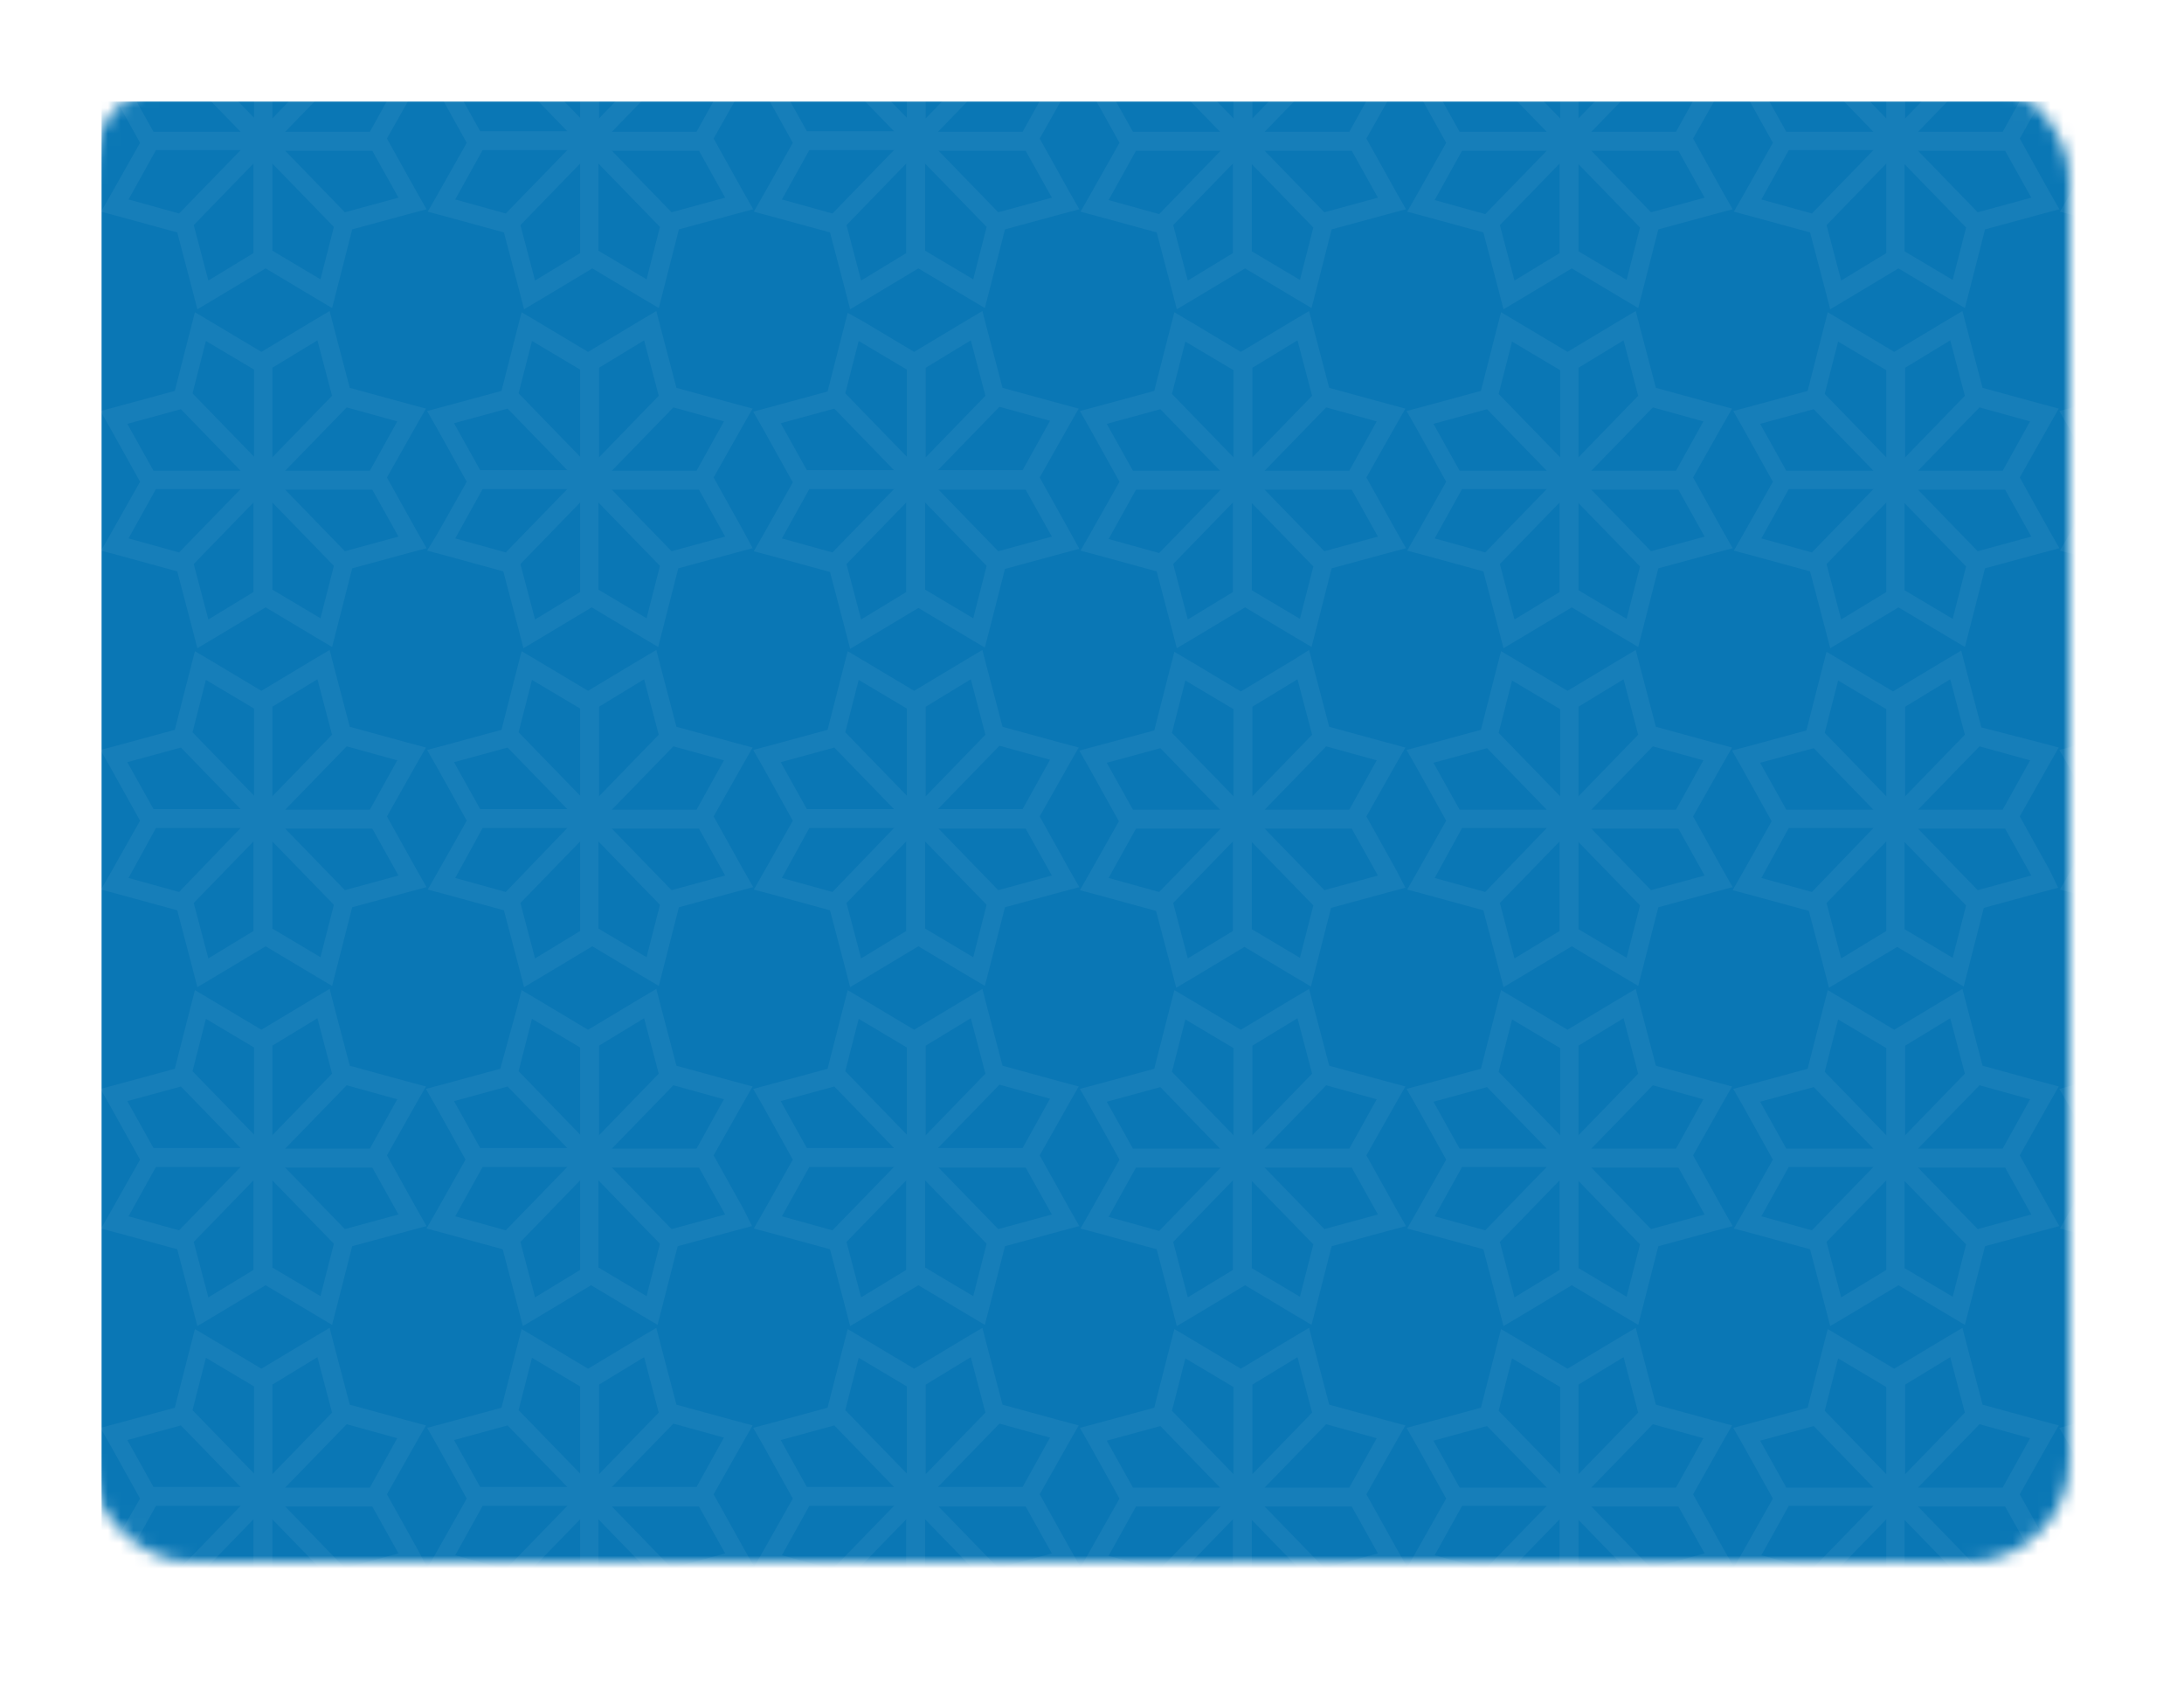 <svg width="172" height="133" viewBox="0 0 172 133" fill="none" xmlns="http://www.w3.org/2000/svg">
<mask id="mask0_2998_961" style="mask-type:alpha" maskUnits="userSpaceOnUse" x="7" y="6" width="156" height="117">
<rect x="7" y="6" width="156" height="117" rx="8" fill="#0A77B5"/>
</mask>
<g mask="url(#mask0_2998_961)">
<g filter="url(#filter0_d_2998_961)">
<rect x="7" y="6" width="156" height="117" fill="#0A77B5"/>
</g>
<g opacity="0.5">
<path opacity="0.3" d="M84.232 15.132L81.88 10.908L84.184 6.828L84.952 5.484L83.512 5.1L78.952 3.852L77.752 -0.708L77.368 -2.196L76.072 -1.428L71.992 1.02L68.056 -1.332L66.76 -2.1L66.376 -0.612L65.176 4.092L60.76 5.292L59.32 5.676L60.088 7.02L62.44 11.244L60.136 15.324L59.368 16.668L60.808 17.052L65.368 18.3L66.568 22.86L66.952 24.348L68.248 23.58L72.328 21.132L76.264 23.484L77.56 24.252L77.944 22.764L79.144 18.06L83.56 16.86L85 16.476L84.232 15.132ZM80.536 10.38H73.864L78.712 5.388L82.696 6.492L80.536 10.38ZM76.456 0.108L77.608 4.476L72.904 9.324V2.268L76.456 0.108ZM71.416 2.412V9.276L66.568 4.284L67.624 0.156L71.416 2.412ZM61.48 6.636L65.704 5.484L70.408 10.332H63.544L61.48 6.636ZM63.736 11.82H70.408L65.56 16.812L61.576 15.708L63.736 11.82ZM67.816 22.092L66.664 17.724L71.368 12.876V19.932L67.816 22.092ZM72.856 19.74V12.876L77.704 17.868L76.648 21.996L72.856 19.74ZM78.616 16.716L73.912 11.868H80.776L82.84 15.564L78.616 16.716Z" fill="white" fill-opacity="0.33"/>
<path opacity="0.3" d="M84.232 41.82L81.88 37.596L84.184 33.516L84.952 32.172L83.512 31.788L78.952 30.54L77.752 25.98L77.368 24.492L76.072 25.26L71.992 27.708L68.056 25.356L66.76 24.636L66.376 26.124L65.176 30.828L60.76 32.028L59.32 32.412L60.088 33.756L62.44 37.98L60.136 42.06L59.368 43.404L60.808 43.788L65.368 45.036L66.568 49.596L66.952 51.084L68.248 50.316L72.328 47.868L76.264 50.22L77.56 50.988L77.944 49.5L79.144 44.796L83.56 43.596L85 43.212L84.232 41.82ZM80.536 37.02H73.864L78.712 32.028L82.696 33.132L80.536 37.02ZM76.456 26.796L77.608 31.164L72.904 36.012V28.956L76.456 26.796ZM71.416 29.1V35.964L66.568 30.972L67.624 26.844L71.416 29.1ZM61.48 33.324L65.704 32.172L70.408 37.02H63.544L61.48 33.324ZM63.736 38.508H70.408L65.56 43.5L61.576 42.396L63.736 38.508ZM67.816 48.78L66.664 44.412L71.368 39.564V46.62L67.816 48.78ZM72.856 46.428V39.564L77.704 44.556L76.648 48.684L72.856 46.428ZM78.616 43.404L73.912 38.556H80.776L82.84 42.252L78.616 43.404Z" fill="white" fill-opacity="0.33"/>
<path opacity="0.3" d="M84.232 68.508L81.88 64.284L84.184 60.204L84.952 58.86L83.512 58.476L78.952 57.228L77.752 52.668L77.368 51.18L76.072 51.948L71.992 54.396L68.056 52.044L66.76 51.276L66.376 52.764L65.176 57.468L60.76 58.668L59.32 59.052L60.088 60.396L62.44 64.62L60.136 68.7L59.368 70.044L60.808 70.428L65.368 71.676L66.568 76.236L66.952 77.724L68.248 76.956L72.328 74.508L76.264 76.86L77.56 77.628L77.944 76.14L79.144 71.436L83.56 70.236L85 69.852L84.232 68.508ZM80.536 63.708H73.864L78.712 58.716L82.696 59.82L80.536 63.708ZM76.456 53.484L77.608 57.852L72.904 62.7V55.644L76.456 53.484ZM71.416 55.788V62.652L66.568 57.66L67.624 53.532L71.416 55.788ZM61.48 60.012L65.704 58.86L70.408 63.708H63.544L61.48 60.012ZM63.736 65.196H70.408L65.56 70.236L61.576 69.132L63.736 65.196ZM67.816 75.468L66.664 71.1L71.368 66.252V73.308L67.816 75.468ZM72.856 73.116V66.252L77.704 71.244L76.648 75.372L72.856 73.116ZM78.616 70.092L73.912 65.244H80.776L82.84 68.94L78.616 70.092Z" fill="white" fill-opacity="0.33"/>
<path opacity="0.3" d="M84.232 95.196L81.88 90.972L84.184 86.892L84.952 85.548L83.512 85.164L78.952 83.916L77.752 79.356L77.368 77.868L76.072 78.636L71.992 81.084L68.056 78.732L66.76 77.964L66.376 79.452L65.176 84.156L60.76 85.356L59.32 85.74L60.088 87.084L62.44 91.308L60.136 95.388L59.368 96.732L60.808 97.116L65.368 98.364L66.568 102.924L66.952 104.412L68.248 103.644L72.328 101.196L76.264 103.548L77.56 104.316L77.944 102.828L79.144 98.124L83.56 96.924L85 96.54L84.232 95.196ZM80.536 90.396H73.864L78.712 85.404L82.696 86.508L80.536 90.396ZM76.456 80.172L77.608 84.54L72.904 89.388V82.332L76.456 80.172ZM71.416 82.476V89.34L66.568 84.348L67.624 80.22L71.416 82.476ZM61.48 86.7L65.704 85.548L70.408 90.396H63.544L61.48 86.7ZM63.736 91.884H70.408L65.56 96.876L61.576 95.772L63.736 91.884ZM67.816 102.156L66.664 97.788L71.368 92.94V99.996L67.816 102.156ZM72.856 99.804V92.94L77.704 97.932L76.648 102.06L72.856 99.804ZM78.616 96.78L73.912 91.932H80.776L82.84 95.628L78.616 96.78Z" fill="white" fill-opacity="0.33"/>
<path opacity="0.3" d="M84.232 121.884L81.88 117.66L84.184 113.58L84.952 112.236L83.512 111.852L78.952 110.604L77.752 106.044L77.368 104.556L76.072 105.324L71.992 107.772L68.056 105.42L66.76 104.652L66.376 106.14L65.176 110.844L60.76 112.044L59.32 112.428L60.088 113.772L62.44 117.996L60.136 122.076L59.368 123.42L60.808 123.804L65.368 125.052L66.568 129.612L66.952 131.1L68.248 130.332L72.328 127.884L76.264 130.236L77.56 131.004L77.944 129.516L79.144 124.812L83.56 123.612L85 123.228L84.232 121.884ZM80.536 117.084H73.864L78.712 112.092L82.696 113.196L80.536 117.084ZM76.456 106.86L77.608 111.228L72.904 116.076V109.02L76.456 106.86ZM71.416 109.164V116.028L66.568 111.036L67.624 106.908L71.416 109.164ZM61.48 113.388L65.704 112.236L70.408 117.084H63.544L61.48 113.388ZM63.736 118.572H70.408L65.56 123.564L61.576 122.46L63.736 118.572ZM67.816 128.844L66.664 124.476L71.368 119.628V126.684L67.816 128.844ZM72.856 126.492V119.628L77.704 124.62L76.648 128.748L72.856 126.492ZM78.616 123.468L73.912 118.62H80.776L82.84 122.316L78.616 123.468Z" fill="white" fill-opacity="0.33"/>
<path opacity="0.3" d="M58.552 15.132L56.2 10.908L58.504 6.828L59.272 5.484L57.832 5.1L53.272 3.852L52.072 -0.708L51.688 -2.196L50.392 -1.428L46.312 1.02L42.376 -1.332L41.08 -2.1L40.696 -0.612L39.496 4.092L35.08 5.292L33.64 5.676L34.408 7.02L36.76 11.244L34.456 15.324L33.688 16.668L35.128 17.052L39.688 18.3L40.888 22.86L41.272 24.348L42.568 23.58L46.648 21.132L50.584 23.484L51.88 24.252L52.264 22.764L53.464 18.06L57.88 16.86L59.32 16.476L58.552 15.132ZM54.856 10.38H48.184L53.032 5.388L57.016 6.492L54.856 10.38ZM50.728 0.108L51.88 4.476L47.176 9.324V2.268L50.728 0.108ZM45.688 2.412V9.276L40.84 4.284L41.896 0.156L45.688 2.412ZM35.752 6.636L39.976 5.484L44.68 10.332H37.816L35.752 6.636ZM38.008 11.82H44.68L39.832 16.812L35.848 15.708L38.008 11.82ZM42.136 22.092L40.984 17.724L45.688 12.876V19.932L42.136 22.092ZM47.128 19.74V12.876L51.976 17.868L50.92 21.996L47.128 19.74ZM52.888 16.716L48.184 11.868H55.048L57.112 15.564L52.888 16.716Z" fill="white" fill-opacity="0.33"/>
<path opacity="0.3" d="M58.552 41.82L56.2 37.596L58.504 33.516L59.272 32.172L57.832 31.788L53.272 30.54L52.072 25.98L51.688 24.492L50.392 25.26L46.312 27.708L42.376 25.356L41.08 24.588L40.696 26.076L39.496 30.78L35.08 31.98L33.64 32.364L34.408 33.708L36.76 37.932L34.456 42.012L33.64 43.356L35.08 43.74L39.64 44.988L40.84 49.548L41.224 51.036L42.52 50.268L46.6 47.82L50.536 50.172L51.832 50.94L52.216 49.452L53.416 44.748L57.832 43.548L59.272 43.164L58.552 41.82ZM54.856 37.068H48.184L53.032 32.076L57.016 33.18L54.856 37.068ZM50.728 26.796L51.88 31.164L47.176 36.012V28.956L50.728 26.796ZM45.688 29.1V35.964L40.84 30.972L41.896 26.844L45.688 29.1ZM35.752 33.324L39.976 32.172L44.68 37.02H37.816L35.752 33.324ZM38.008 38.508H44.68L39.832 43.5L35.848 42.396L38.008 38.508ZM42.136 48.78L40.984 44.412L45.688 39.564V46.62L42.136 48.78ZM47.128 46.428V39.564L51.976 44.556L50.92 48.684L47.128 46.428ZM52.888 43.404L48.184 38.556H55.048L57.112 42.252L52.888 43.404Z" fill="white" fill-opacity="0.33"/>
<path opacity="0.3" d="M58.552 68.508L56.2 64.284L58.504 60.204L59.272 58.86L57.832 58.476L53.272 57.228L52.072 52.668L51.688 51.18L50.392 51.948L46.312 54.396L42.376 52.044L41.08 51.276L40.696 52.764L39.496 57.468L35.08 58.668L33.64 59.052L34.408 60.396L36.76 64.62L34.456 68.7L33.688 70.044L35.128 70.428L39.688 71.676L40.888 76.236L41.272 77.724L42.568 76.956L46.648 74.508L50.584 76.86L51.88 77.628L52.264 76.14L53.464 71.436L57.88 70.236L59.32 69.852L58.552 68.508ZM54.856 63.756H48.184L53.032 58.764L57.016 59.868L54.856 63.756ZM50.728 53.484L51.88 57.852L47.176 62.7V55.644L50.728 53.484ZM45.688 55.788V62.652L40.84 57.66L41.896 53.532L45.688 55.788ZM35.752 60.012L39.976 58.86L44.68 63.708H37.816L35.752 60.012ZM38.008 65.196H44.68L39.832 70.236L35.848 69.132L38.008 65.196ZM42.136 75.468L40.984 71.1L45.688 66.252V73.308L42.136 75.468ZM47.128 73.116V66.252L51.976 71.244L50.92 75.372L47.128 73.116ZM52.888 70.092L48.184 65.244H55.048L57.112 68.94L52.888 70.092Z" fill="white" fill-opacity="0.33"/>
<path opacity="0.3" d="M58.552 95.196L56.2 90.972L58.504 86.892L59.272 85.548L57.832 85.164L53.272 83.916L52.072 79.356L51.688 77.868L50.392 78.636L46.312 81.084L42.376 78.732L41.08 77.964L40.696 79.452L39.4 84.156L34.984 85.356L33.544 85.74L34.312 87.084L36.664 91.308L34.36 95.388L33.592 96.732L35.032 97.116L39.592 98.364L40.792 102.924L41.176 104.412L42.472 103.644L46.552 101.196L50.488 103.548L51.784 104.316L52.168 102.828L53.368 98.124L57.784 96.924L59.224 96.54L58.552 95.196ZM54.856 90.444H48.184L53.032 85.452L57.016 86.556L54.856 90.444ZM50.728 80.172L51.88 84.54L47.176 89.388V82.332L50.728 80.172ZM45.688 82.476V89.34L40.84 84.348L41.896 80.22L45.688 82.476ZM35.752 86.7L39.976 85.548L44.68 90.396H37.816L35.752 86.7ZM38.008 91.884H44.68L39.832 96.876L35.848 95.772L38.008 91.884ZM42.136 102.156L40.984 97.788L45.688 92.94V99.996L42.136 102.156ZM47.128 99.804V92.94L51.976 97.932L50.92 102.06L47.128 99.804ZM52.888 96.78L48.184 91.932H55.048L57.112 95.628L52.888 96.78Z" fill="white" fill-opacity="0.33"/>
<path opacity="0.3" d="M58.552 121.884L56.2 117.66L58.504 113.58L59.272 112.236L57.832 111.852L53.272 110.604L52.072 106.044L51.688 104.556L50.392 105.324L46.312 107.772L42.376 105.42L41.08 104.652L40.696 106.14L39.496 110.844L35.08 112.044L33.64 112.428L34.408 113.772L36.76 117.996L34.456 122.076L33.688 123.42L35.128 123.804L39.688 125.052L40.888 129.612L41.272 131.1L42.568 130.332L46.648 127.884L50.584 130.236L51.88 131.004L52.264 129.516L53.464 124.812L57.88 123.612L59.32 123.228L58.552 121.884ZM54.856 117.084H48.184L53.032 112.092L57.016 113.196L54.856 117.084ZM50.728 106.86L51.88 111.228L47.176 116.076V109.02L50.728 106.86ZM45.688 109.164V116.028L40.84 111.036L41.896 106.908L45.688 109.164ZM35.752 113.388L39.976 112.236L44.68 117.084H37.816L35.752 113.388ZM38.008 118.572H44.68L39.832 123.564L35.848 122.46L38.008 118.572ZM42.136 128.844L40.984 124.476L45.688 119.628V126.684L42.136 128.844ZM47.128 126.492V119.628L51.976 124.62L50.92 128.748L47.128 126.492ZM52.888 123.468L48.184 118.62H55.048L57.112 122.316L52.888 123.468Z" fill="white" fill-opacity="0.33"/>
<path opacity="0.3" d="M32.824 15.132L30.472 10.908L32.776 6.828L33.544 5.484L32.104 5.1L27.544 3.852L26.344 -0.708L25.96 -2.196L24.664 -1.428L20.584 1.02L16.648 -1.332L15.352 -2.1L14.968 -0.612L13.768 4.092L9.352 5.292L7.912 5.676L8.68 7.02L11.032 11.244L8.728 15.324L7.96 16.668L9.4 17.052L13.96 18.3L15.16 22.86L15.544 24.348L16.84 23.58L20.92 21.132L24.856 23.484L26.152 24.252L26.536 22.764L27.736 18.06L32.152 16.86L33.592 16.476L32.824 15.132ZM29.128 10.38H22.456L27.304 5.388L31.288 6.492L29.128 10.38ZM25 0.108L26.152 4.476L21.448 9.324V2.268L25 0.108ZM20.008 2.412V9.276L15.16 4.284L16.216 0.156L20.008 2.412ZM10.024 6.684L14.248 5.532L18.952 10.38H12.088L10.024 6.684ZM12.28 11.82H18.952L14.104 16.812L10.12 15.708L12.28 11.82ZM16.408 22.092L15.256 17.724L19.96 12.876V19.932L16.408 22.092ZM21.448 19.74V12.876L26.296 17.868L25.24 21.996L21.448 19.74ZM27.16 16.716L22.456 11.868H29.32L31.384 15.564L27.16 16.716Z" fill="white" fill-opacity="0.33"/>
<path opacity="0.3" d="M32.824 41.82L30.472 37.596L32.776 33.516L33.544 32.172L32.104 31.788L27.544 30.54L26.344 25.98L25.96 24.492L24.664 25.26L20.584 27.708L16.648 25.356L15.352 24.588L14.968 26.076L13.768 30.78L9.352 31.98L7.912 32.364L8.68 33.708L11.032 37.932L8.728 42.012L7.96 43.356L9.4 43.74L13.96 44.988L15.16 49.548L15.544 51.036L16.84 50.268L20.92 47.82L24.856 50.172L26.152 50.94L26.536 49.452L27.736 44.748L32.152 43.548L33.592 43.164L32.824 41.82ZM29.128 37.068H22.456L27.304 32.076L31.288 33.18L29.128 37.068ZM25 26.796L26.152 31.164L21.448 36.012V28.956L25 26.796ZM20.008 29.1V35.964L15.16 30.972L16.216 26.844L20.008 29.1ZM10.024 33.372L14.248 32.22L18.952 37.068H12.088L10.024 33.372ZM12.28 38.508H18.952L14.104 43.5L10.12 42.396L12.28 38.508ZM16.408 48.78L15.256 44.412L19.96 39.564V46.62L16.408 48.78ZM21.448 46.428V39.564L26.296 44.556L25.24 48.684L21.448 46.428ZM27.16 43.404L22.456 38.556H29.32L31.384 42.252L27.16 43.404Z" fill="white" fill-opacity="0.33"/>
<path opacity="0.3" d="M32.824 68.508L30.472 64.284L32.776 60.204L33.544 58.86L32.104 58.476L27.544 57.228L26.344 52.668L25.96 51.18L24.664 51.948L20.584 54.396L16.648 52.044L15.352 51.276L14.968 52.764L13.768 57.468L9.352 58.668L7.912 59.052L8.68 60.396L11.032 64.62L8.728 68.7L7.96 70.044L9.4 70.428L13.96 71.676L15.16 76.236L15.544 77.724L16.84 76.956L20.92 74.508L24.856 76.86L26.152 77.628L26.536 76.14L27.736 71.436L32.152 70.236L33.592 69.852L32.824 68.508ZM29.128 63.756H22.456L27.304 58.764L31.288 59.868L29.128 63.756ZM25 53.484L26.152 57.852L21.448 62.7V55.644L25 53.484ZM20.008 55.788V62.652L15.16 57.66L16.216 53.532L20.008 55.788ZM10.024 60.012L14.248 58.86L18.952 63.708H12.088L10.024 60.012ZM12.28 65.196H18.952L14.104 70.236L10.12 69.132L12.28 65.196ZM16.408 75.468L15.256 71.1L19.96 66.252V73.308L16.408 75.468ZM21.448 73.116V66.252L26.296 71.244L25.24 75.372L21.448 73.116ZM27.16 70.092L22.456 65.244H29.32L31.384 68.94L27.16 70.092Z" fill="white" fill-opacity="0.33"/>
<path opacity="0.3" d="M32.824 95.196L30.472 90.972L32.776 86.892L33.544 85.548L32.104 85.164L27.544 83.916L26.344 79.356L25.96 77.868L24.664 78.636L20.584 81.084L16.648 78.732L15.352 77.964L14.968 79.452L13.768 84.156L9.352 85.356L7.912 85.74L8.68 87.084L11.032 91.308L8.728 95.388L7.96 96.732L9.4 97.116L13.96 98.364L15.16 102.924L15.544 104.412L16.84 103.644L20.92 101.196L24.856 103.548L26.152 104.316L26.536 102.828L27.736 98.124L32.152 96.924L33.592 96.54L32.824 95.196ZM29.128 90.444H22.456L27.304 85.452L31.288 86.556L29.128 90.444ZM25 80.172L26.152 84.54L21.448 89.388V82.332L25 80.172ZM20.008 82.476V89.34L15.16 84.348L16.216 80.22L20.008 82.476ZM10.024 86.7L14.248 85.548L18.952 90.396H12.088L10.024 86.7ZM12.28 91.884H18.952L14.104 96.876L10.12 95.772L12.28 91.884ZM16.408 102.156L15.256 97.788L19.96 92.94V99.996L16.408 102.156ZM21.448 99.804V92.94L26.296 97.932L25.24 102.06L21.448 99.804ZM27.16 96.78L22.456 91.932H29.32L31.384 95.628L27.16 96.78Z" fill="white" fill-opacity="0.33"/>
<path opacity="0.3" d="M32.824 121.884L30.472 117.66L32.776 113.58L33.544 112.236L32.104 111.852L27.544 110.604L26.344 106.044L25.96 104.556L24.664 105.324L20.584 107.772L16.648 105.42L15.352 104.652L14.968 106.14L13.768 110.844L9.352 112.044L7.912 112.428L8.68 113.772L11.032 117.996L8.68 122.076L7.912 123.42L9.352 123.804L13.912 125.052L15.112 129.612L15.496 131.1L16.792 130.332L20.872 127.884L24.808 130.236L26.104 131.004L26.488 129.516L27.688 124.812L32.104 123.612L33.544 123.228L32.824 121.884ZM29.128 117.132H22.456L27.304 112.14L31.288 113.244L29.128 117.132ZM25 106.86L26.152 111.228L21.448 116.076V109.02L25 106.86ZM20.008 109.164V116.028L15.16 111.036L16.216 106.908L20.008 109.164ZM10.024 113.388L14.248 112.236L18.952 117.084H12.088L10.024 113.388ZM12.28 118.572H18.952L14.104 123.564L10.12 122.46L12.28 118.572ZM16.408 128.844L15.256 124.476L19.96 119.628V126.684L16.408 128.844ZM21.448 126.492V119.628L26.296 124.62L25.24 128.748L21.448 126.492ZM27.16 123.468L22.456 118.62H29.32L31.384 122.316L27.16 123.468Z" fill="white" fill-opacity="0.33"/>
<path opacity="0.3" d="M7.096 15.132L4.744 10.908L7.048 6.828L7.816 5.484L6.376 5.1L1.816 3.852L0.616 -0.708L0.232 -2.196L-1.064 -1.428L-5.144 1.02L-9.08 -1.332L-10.376 -2.1L-10.76 -0.612L-11.96 4.092L-16.376 5.292L-17.816 5.676L-17.048 7.02L-14.696 11.244L-17 15.324L-17.768 16.668L-16.328 17.052L-11.768 18.3L-10.568 22.86L-10.184 24.348L-8.888 23.58L-4.808 21.132L-0.872 23.484L0.424 24.252L0.808 22.764L2.008 18.06L6.424 16.86L7.864 16.476L7.096 15.132ZM3.4 10.38H-3.272L1.576 5.388L5.56 6.492L3.4 10.38ZM-0.68 0.108L0.472 4.476L-4.232 9.324V2.268L-0.68 0.108ZM-5.72 2.412V9.276L-10.568 4.284L-9.512 0.156L-5.72 2.412ZM-15.656 6.684L-11.432 5.532L-6.728 10.38H-13.592L-15.656 6.684ZM-13.4 11.82H-6.728L-11.576 16.812L-15.56 15.708L-13.4 11.82ZM-9.32 22.092L-10.472 17.724L-5.768 12.876V19.932L-9.32 22.092ZM-4.28 19.74V12.876L0.568 17.868L-0.488 21.996L-4.28 19.74ZM1.432 16.716L-3.272 11.868H3.592L5.656 15.564L1.432 16.716Z" fill="white" fill-opacity="0.33"/>
<path opacity="0.3" d="M7.096 41.82L4.744 37.596L7.048 33.516L7.816 32.172L6.376 31.788L1.816 30.54L0.616 25.98L0.232 24.492L-1.064 25.26L-5.144 27.708L-9.08 25.356L-10.376 24.588L-10.76 26.076L-11.96 30.78L-16.376 31.98L-17.816 32.364L-17.048 33.708L-14.696 37.932L-17 42.012L-17.768 43.356L-16.328 43.74L-11.768 44.988L-10.568 49.548L-10.184 51.036L-8.888 50.268L-4.808 47.82L-0.872 50.172L0.424 50.94L0.808 49.452L2.008 44.748L6.424 43.548L7.864 43.164L7.096 41.82ZM3.4 37.068H-3.272L1.576 32.076L5.56 33.18L3.4 37.068ZM-0.68 26.796L0.472 31.164L-4.232 36.012V28.956L-0.68 26.796ZM-5.72 29.1V35.964L-10.568 30.972L-9.512 26.844L-5.72 29.1ZM-15.656 33.372L-11.432 32.22L-6.728 37.068H-13.592L-15.656 33.372ZM-13.4 38.508H-6.728L-11.576 43.5L-15.56 42.396L-13.4 38.508ZM-9.32 48.78L-10.472 44.412L-5.768 39.564V46.62L-9.32 48.78ZM-4.28 46.428V39.564L0.568 44.556L-0.488 48.684L-4.28 46.428ZM1.432 43.404L-3.272 38.556H3.592L5.656 42.252L1.432 43.404Z" fill="white" fill-opacity="0.33"/>
<path opacity="0.3" d="M7.096 68.508L4.744 64.284L7.048 60.204L7.816 58.86L6.376 58.476L1.816 57.228L0.616 52.668L0.232 51.18L-1.064 51.948L-5.144 54.396L-9.08 52.044L-10.376 51.276L-10.76 52.764L-11.96 57.468L-16.376 58.668L-17.816 59.052L-17.048 60.396L-14.696 64.62L-17 68.7L-17.768 70.044L-16.328 70.428L-11.768 71.676L-10.568 76.236L-10.184 77.724L-8.888 76.956L-4.808 74.508L-0.872 76.86L0.424 77.628L0.808 76.14L2.008 71.436L6.424 70.236L7.864 69.852L7.096 68.508ZM3.4 63.756H-3.272L1.576 58.764L5.56 59.868L3.4 63.756ZM-0.68 53.484L0.472 57.852L-4.232 62.7V55.644L-0.68 53.484ZM-5.72 55.788V62.652L-10.568 57.66L-9.512 53.532L-5.72 55.788ZM-15.656 60.06L-11.432 58.908L-6.728 63.756H-13.592L-15.656 60.06ZM-13.4 65.196H-6.728L-11.576 70.236L-15.56 69.132L-13.4 65.196ZM-9.32 75.468L-10.472 71.1L-5.768 66.252V73.308L-9.32 75.468ZM-4.28 73.116V66.252L0.568 71.244L-0.488 75.372L-4.28 73.116ZM1.432 70.092L-3.272 65.244H3.592L5.656 68.94L1.432 70.092Z" fill="white" fill-opacity="0.33"/>
<path opacity="0.3" d="M7.096 95.196L4.744 90.972L7.048 86.892L7.816 85.548L6.376 85.164L1.816 83.916L0.616 79.356L0.232 77.868L-1.064 78.636L-5.144 81.084L-9.08 78.732L-10.376 77.964L-10.76 79.452L-11.96 84.156L-16.376 85.356L-17.816 85.74L-17.048 87.084L-14.696 91.308L-17 95.388L-17.768 96.732L-16.328 97.116L-11.768 98.364L-10.568 102.924L-10.184 104.412L-8.888 103.644L-4.808 101.196L-0.872 103.548L0.424 104.316L0.808 102.828L2.008 98.124L6.424 96.924L7.864 96.54L7.096 95.196ZM3.4 90.444H-3.272L1.576 85.452L5.56 86.556L3.4 90.444ZM-0.68 80.172L0.472 84.54L-4.232 89.388V82.332L-0.68 80.172ZM-5.72 82.476V89.34L-10.568 84.348L-9.512 80.22L-5.72 82.476ZM-15.656 86.748L-11.432 85.596L-6.728 90.444H-13.592L-15.656 86.748ZM-13.4 91.884H-6.728L-11.576 96.876L-15.56 95.772L-13.4 91.884ZM-9.32 102.156L-10.472 97.788L-5.768 92.94V99.996L-9.32 102.156ZM-4.28 99.804V92.94L0.568 97.932L-0.488 102.06L-4.28 99.804ZM1.432 96.78L-3.272 91.932H3.592L5.656 95.628L1.432 96.78Z" fill="white" fill-opacity="0.33"/>
<path opacity="0.3" d="M7.096 121.884L4.744 117.66L7.048 113.58L7.816 112.236L6.376 111.852L1.816 110.604L0.616 106.044L0.232 104.556L-1.064 105.324L-5.144 107.772L-9.08 105.42L-10.376 104.652L-10.76 106.14L-11.96 110.844L-16.376 112.044L-17.816 112.428L-17.048 113.772L-14.696 117.996L-17 122.076L-17.768 123.42L-16.328 123.804L-11.768 125.052L-10.568 129.612L-10.184 131.1L-8.888 130.332L-4.808 127.884L-0.872 130.236L0.424 131.004L0.808 129.516L2.008 124.812L6.424 123.612L7.864 123.228L7.096 121.884ZM3.4 117.132H-3.272L1.576 112.14L5.56 113.244L3.4 117.132ZM-0.68 106.86L0.472 111.228L-4.232 116.076V109.02L-0.68 106.86ZM-5.72 109.164V116.028L-10.568 111.036L-9.512 106.908L-5.72 109.164ZM-15.656 113.436L-11.432 112.284L-6.728 117.132H-13.592L-15.656 113.436ZM-13.4 118.572H-6.728L-11.576 123.564L-15.56 122.46L-13.4 118.572ZM-9.32 128.844L-10.472 124.476L-5.768 119.628V126.684L-9.32 128.844ZM-4.28 126.492V119.628L0.568 124.62L-0.488 128.748L-4.28 126.492ZM1.432 123.468L-3.272 118.62H3.592L5.656 122.316L1.432 123.468Z" fill="white" fill-opacity="0.33"/>
<path opacity="0.3" d="M187.096 15.132L184.744 10.908L187.048 6.828L187.816 5.484L186.376 5.1L181.816 3.852L180.616 -0.708L180.232 -2.196L178.936 -1.428L174.856 1.02L170.92 -1.332L169.624 -2.1L169.24 -0.612L168.04 4.092L163.624 5.292L162.184 5.676L162.952 7.02L165.304 11.244L163 15.324L162.232 16.668L163.672 17.052L168.232 18.3L169.432 22.86L169.816 24.348L171.112 23.58L175.192 21.132L179.128 23.484L180.424 24.252L180.808 22.764L182.008 18.06L186.424 16.86L187.864 16.476L187.096 15.132ZM183.4 10.38H176.728L181.576 5.388L185.56 6.492L183.4 10.38ZM179.32 0.108L180.472 4.476L175.768 9.324V2.268L179.32 0.108ZM174.28 2.46V9.324L169.432 4.332L170.488 0.204L174.28 2.46ZM164.344 6.684L168.568 5.532L173.272 10.38H166.408L164.344 6.684ZM166.6 11.82H173.272L168.424 16.812L164.44 15.708L166.6 11.82ZM170.68 22.092L169.528 17.724L174.232 12.876V19.932L170.68 22.092ZM175.72 19.788V12.924L180.568 17.916L179.512 22.044L175.72 19.788ZM181.432 16.716L176.728 11.868H183.592L185.656 15.564L181.432 16.716Z" fill="white" fill-opacity="0.33"/>
<path opacity="0.3" d="M187.096 41.82L184.744 37.596L187.048 33.516L187.816 32.172L186.376 31.788L181.816 30.54L180.616 25.98L180.232 24.492L178.936 25.26L174.856 27.708L170.92 25.356L169.624 24.588L169.24 26.076L168.04 30.78L163.624 31.98L162.184 32.364L162.952 33.708L165.304 37.932L163 42.012L162.232 43.356L163.672 43.74L168.232 44.988L169.432 49.548L169.816 51.036L171.112 50.268L175.192 47.82L179.128 50.172L180.424 50.94L180.808 49.452L182.008 44.748L186.424 43.548L187.864 43.164L187.096 41.82ZM183.4 37.068H176.728L181.576 32.076L185.56 33.18L183.4 37.068ZM179.32 26.796L180.472 31.164L175.768 36.012V28.956L179.32 26.796ZM174.28 29.148V36.012L169.432 31.02L170.488 26.892L174.28 29.148ZM164.344 33.372L168.568 32.22L173.272 37.068H166.408L164.344 33.372ZM166.6 38.508H173.272L168.424 43.5L164.44 42.396L166.6 38.508ZM170.68 48.78L169.528 44.412L174.232 39.564V46.62L170.68 48.78ZM175.72 46.476V39.612L180.568 44.604L179.512 48.732L175.72 46.476ZM181.432 43.404L176.728 38.556H183.592L185.656 42.252L181.432 43.404Z" fill="white" fill-opacity="0.33"/>
<path opacity="0.3" d="M187.096 68.508L184.744 64.284L187.048 60.204L187.816 58.86L186.376 58.476L181.816 57.228L180.616 52.668L180.232 51.18L178.936 51.948L174.856 54.396L170.92 52.044L169.624 51.276L169.24 52.764L168.04 57.468L163.624 58.668L162.184 59.052L162.952 60.396L165.304 64.62L163 68.7L162.232 70.044L163.672 70.428L168.232 71.676L169.432 76.236L169.816 77.724L171.112 76.956L175.192 74.508L179.128 76.86L180.424 77.628L180.808 76.14L182.008 71.436L186.424 70.236L187.864 69.852L187.096 68.508ZM183.4 63.756H176.728L181.576 58.764L185.56 59.868L183.4 63.756ZM179.32 53.484L180.472 57.852L175.768 62.7V55.644L179.32 53.484ZM174.28 55.836V62.7L169.432 57.708L170.488 53.58L174.28 55.836ZM164.344 60.06L168.568 58.908L173.272 63.756H166.408L164.344 60.06ZM166.6 65.196H173.272L168.424 70.236L164.44 69.132L166.6 65.196ZM170.68 75.468L169.528 71.1L174.232 66.252V73.308L170.68 75.468ZM175.72 73.164V66.3L180.568 71.292L179.512 75.42L175.72 73.164ZM181.432 70.092L176.728 65.244H183.592L185.656 68.94L181.432 70.092Z" fill="white" fill-opacity="0.33"/>
<path opacity="0.3" d="M187.096 95.196L184.744 90.972L187.048 86.892L187.816 85.548L186.376 85.164L181.816 83.916L180.616 79.356L180.232 77.868L178.936 78.636L174.856 81.084L170.92 78.732L169.624 77.964L169.24 79.452L168.04 84.156L163.624 85.356L162.184 85.74L162.952 87.084L165.304 91.308L163 95.388L162.232 96.732L163.672 97.116L168.232 98.364L169.432 102.924L169.816 104.412L171.112 103.644L175.192 101.196L179.128 103.548L180.424 104.316L180.808 102.828L182.008 98.124L186.424 96.924L187.864 96.54L187.096 95.196ZM183.4 90.444H176.728L181.576 85.452L185.56 86.556L183.4 90.444ZM179.32 80.172L180.472 84.54L175.768 89.388V82.332L179.32 80.172ZM174.28 82.524V89.388L169.432 84.396L170.488 80.268L174.28 82.524ZM164.344 86.748L168.568 85.596L173.272 90.444H166.408L164.344 86.748ZM166.6 91.884H173.272L168.424 96.876L164.44 95.772L166.6 91.884ZM170.68 102.156L169.528 97.788L174.232 92.94V99.996L170.68 102.156ZM175.72 99.852V92.988L180.568 97.98L179.512 102.108L175.72 99.852ZM181.432 96.78L176.728 91.932H183.592L185.656 95.628L181.432 96.78Z" fill="white" fill-opacity="0.33"/>
<path opacity="0.3" d="M187.096 121.884L184.744 117.66L187.048 113.58L187.816 112.236L186.376 111.852L181.816 110.604L180.616 106.044L180.232 104.556L178.936 105.324L174.856 107.772L170.92 105.42L169.624 104.652L169.24 106.14L168.04 110.844L163.624 112.044L162.184 112.428L162.952 113.772L165.304 117.996L163 122.076L162.232 123.42L163.672 123.804L168.232 125.052L169.432 129.612L169.816 131.1L171.112 130.332L175.192 127.884L179.128 130.236L180.424 131.004L180.808 129.516L182.008 124.812L186.424 123.612L187.864 123.228L187.096 121.884ZM183.4 117.132H176.728L181.576 112.14L185.56 113.244L183.4 117.132ZM179.32 106.86L180.472 111.228L175.768 116.076V109.02L179.32 106.86ZM174.28 109.212V116.076L169.432 111.084L170.488 106.956L174.28 109.212ZM164.344 113.436L168.568 112.284L173.272 117.132H166.408L164.344 113.436ZM166.6 118.572H173.272L168.424 123.564L164.44 122.46L166.6 118.572ZM170.68 128.844L169.528 124.476L174.232 119.628V126.684L170.68 128.844ZM175.72 126.54V119.676L180.568 124.668L179.512 128.796L175.72 126.54ZM181.432 123.468L176.728 118.62H183.592L185.656 122.316L181.432 123.468Z" fill="white" fill-opacity="0.33"/>
<path opacity="0.3" d="M161.416 15.132L159.064 10.908L161.368 6.828L162.136 5.484L160.696 5.1L156.136 3.852L154.936 -0.708L154.552 -2.196L153.256 -1.428L149.176 1.02L145.24 -1.332L143.944 -2.1L143.56 -0.612L142.36 4.092L137.944 5.292L136.504 5.676L137.272 7.02L139.624 11.244L137.32 15.324L136.552 16.668L137.992 17.052L142.552 18.3L143.752 22.86L144.136 24.348L145.432 23.58L149.512 21.132L153.448 23.484L154.744 24.252L155.128 22.764L156.328 18.06L160.744 16.86L162.184 16.476L161.416 15.132ZM157.72 10.38H151.048L155.896 5.388L159.88 6.492L157.72 10.38ZM153.592 0.108L154.744 4.476L150.04 9.324V2.268L153.592 0.108ZM148.552 2.46V9.324L143.704 4.332L144.76 0.204L148.552 2.46ZM138.616 6.684L142.84 5.532L147.544 10.38H140.68L138.616 6.684ZM140.872 11.82H147.544L142.696 16.812L138.712 15.708L140.872 11.82ZM145 22.092L143.848 17.724L148.552 12.876V19.932L145 22.092ZM149.992 19.788V12.924L154.84 17.916L153.784 22.044L149.992 19.788ZM155.752 16.716L151.048 11.868H157.912L159.976 15.564L155.752 16.716Z" fill="white" fill-opacity="0.33"/>
<path opacity="0.3" d="M161.416 41.82L159.064 37.596L161.368 33.516L162.136 32.172L160.696 31.788L156.136 30.54L154.936 25.98L154.552 24.492L153.256 25.26L149.176 27.708L145.24 25.356L143.944 24.588L143.56 26.076L142.36 30.78L137.944 31.98L136.504 32.364L137.272 33.708L139.624 37.932L137.32 42.012L136.552 43.356L137.992 43.74L142.552 44.988L143.752 49.548L144.136 51.036L145.432 50.268L149.512 47.82L153.448 50.172L154.744 50.94L155.128 49.452L156.328 44.748L160.744 43.548L162.184 43.164L161.416 41.82ZM157.72 37.068H151.048L155.896 32.076L159.88 33.18L157.72 37.068ZM153.592 26.796L154.744 31.164L150.04 36.012V28.956L153.592 26.796ZM148.552 29.148V36.012L143.704 31.02L144.76 26.892L148.552 29.148ZM138.616 33.372L142.84 32.22L147.544 37.068H140.68L138.616 33.372ZM140.872 38.508H147.544L142.696 43.5L138.712 42.396L140.872 38.508ZM145 48.78L143.848 44.412L148.552 39.564V46.62L145 48.78ZM149.992 46.476V39.612L154.84 44.604L153.784 48.732L149.992 46.476ZM155.752 43.404L151.048 38.556H157.912L159.976 42.252L155.752 43.404Z" fill="white" fill-opacity="0.33"/>
<path opacity="0.3" d="M161.416 68.508L159.064 64.284L161.368 60.204L162.136 58.86L160.696 58.476L156.04 57.276L154.84 52.716L154.456 51.228L153.16 51.996L149.08 54.444L145.144 52.092L143.848 51.324L143.464 52.812L142.264 57.516L137.848 58.716L136.408 59.1L137.176 60.444L139.528 64.668L137.224 68.748L136.456 70.092L137.896 70.476L142.456 71.724L143.656 76.284L144.04 77.772L145.336 77.004L149.416 74.556L153.352 76.908L154.648 77.676L155.032 76.188L156.232 71.484L160.648 70.284L162.088 69.9L161.416 68.508ZM157.72 63.756H151.048L155.896 58.764L159.88 59.868L157.72 63.756ZM153.592 53.484L154.744 57.852L150.04 62.7V55.644L153.592 53.484ZM148.552 55.836V62.7L143.704 57.708L144.76 53.58L148.552 55.836ZM138.616 60.06L142.84 58.908L147.544 63.756H140.68L138.616 60.06ZM140.872 65.196H147.544L142.696 70.236L138.712 69.132L140.872 65.196ZM145 75.468L143.848 71.1L148.552 66.252V73.308L145 75.468ZM149.992 73.164V66.3L154.84 71.292L153.784 75.42L149.992 73.164ZM155.752 70.092L151.048 65.244H157.912L159.976 68.94L155.752 70.092Z" fill="white" fill-opacity="0.33"/>
<path opacity="0.3" d="M161.416 95.196L159.064 90.972L161.368 86.892L162.136 85.548L160.696 85.164L156.136 83.916L154.936 79.356L154.552 77.868L153.256 78.636L149.176 81.084L145.24 78.732L143.944 77.964L143.56 79.452L142.36 84.156L137.944 85.356L136.504 85.74L137.272 87.084L139.624 91.308L137.32 95.388L136.552 96.732L137.992 97.116L142.552 98.364L143.752 102.924L144.136 104.412L145.432 103.644L149.512 101.196L153.448 103.548L154.744 104.316L155.128 102.828L156.328 98.124L160.744 96.924L162.184 96.54L161.416 95.196ZM157.72 90.444H151.048L155.896 85.452L159.88 86.556L157.72 90.444ZM153.592 80.172L154.744 84.54L150.04 89.388V82.332L153.592 80.172ZM148.552 82.524V89.388L143.704 84.396L144.76 80.268L148.552 82.524ZM138.616 86.748L142.84 85.596L147.544 90.444H140.68L138.616 86.748ZM140.872 91.884H147.544L142.696 96.876L138.712 95.772L140.872 91.884ZM145 102.156L143.848 97.788L148.552 92.94V99.996L145 102.156ZM149.992 99.852V92.988L154.84 97.98L153.784 102.108L149.992 99.852ZM155.752 96.78L151.048 91.932H157.912L159.976 95.628L155.752 96.78Z" fill="white" fill-opacity="0.33"/>
<path opacity="0.3" d="M161.416 121.884L159.064 117.66L161.368 113.58L162.136 112.236L160.696 111.852L156.136 110.604L154.936 106.044L154.552 104.556L153.256 105.324L149.176 107.772L145.24 105.42L143.944 104.652L143.56 106.14L142.36 110.844L137.944 112.044L136.504 112.428L137.272 113.772L139.624 117.996L137.32 122.076L136.552 123.42L137.992 123.804L142.552 125.052L143.752 129.612L144.136 131.1L145.432 130.332L149.512 127.884L153.448 130.236L154.744 131.004L155.128 129.516L156.328 124.812L160.744 123.612L162.184 123.228L161.416 121.884ZM157.72 117.132H151.048L155.896 112.14L159.88 113.244L157.72 117.132ZM153.592 106.86L154.744 111.228L150.04 116.076V109.02L153.592 106.86ZM148.552 109.212V116.076L143.704 111.084L144.76 106.956L148.552 109.212ZM138.616 113.436L142.84 112.284L147.544 117.132H140.68L138.616 113.436ZM140.872 118.572H147.544L142.696 123.564L138.712 122.46L140.872 118.572ZM145 128.844L143.848 124.476L148.552 119.628V126.684L145 128.844ZM149.992 126.54V119.676L154.84 124.668L153.784 128.796L149.992 126.54ZM155.752 123.468L151.048 118.62H157.912L159.976 122.316L155.752 123.468Z" fill="white" fill-opacity="0.33"/>
<path opacity="0.3" d="M135.688 15.132L133.336 10.908L135.64 6.828L136.408 5.484L134.968 5.1L130.408 3.852L129.208 -0.708L128.824 -2.196L127.528 -1.428L123.448 1.02L119.512 -1.332L118.216 -2.1L117.832 -0.612L116.632 4.092L112.216 5.292L110.776 5.676L111.544 7.02L113.896 11.244L111.592 15.324L110.824 16.668L112.264 17.052L116.824 18.3L118.024 22.86L118.408 24.348L119.704 23.58L123.784 21.132L127.72 23.484L129.016 24.252L129.4 22.764L130.6 18.06L135.016 16.86L136.456 16.476L135.688 15.132ZM131.992 10.38H125.32L130.168 5.388L134.152 6.492L131.992 10.38ZM127.864 0.108L129.016 4.476L124.312 9.324V2.268L127.864 0.108ZM122.872 2.46V9.324L118.024 4.332L119.08 0.204L122.872 2.46ZM112.888 6.684L117.112 5.532L121.816 10.38H114.952L112.888 6.684ZM115.144 11.868H121.816L116.968 16.86L112.984 15.756L115.144 11.868ZM119.272 22.092L118.12 17.724L122.824 12.876V19.932L119.272 22.092ZM124.312 19.788V12.924L129.16 17.916L128.104 22.044L124.312 19.788ZM130.024 16.716L125.32 11.868H132.184L134.248 15.564L130.024 16.716Z" fill="white" fill-opacity="0.33"/>
<path opacity="0.3" d="M135.688 41.82L133.336 37.596L135.64 33.516L136.408 32.172L134.968 31.788L130.408 30.54L129.208 25.98L128.824 24.492L127.528 25.26L123.448 27.708L119.512 25.356L118.216 24.588L117.832 26.076L116.632 30.78L112.216 31.98L110.776 32.364L111.544 33.708L113.896 37.932L111.592 42.012L110.824 43.356L112.264 43.74L116.824 44.988L118.024 49.548L118.408 51.036L119.704 50.268L123.784 47.82L127.72 50.172L129.016 50.94L129.4 49.452L130.6 44.748L135.016 43.548L136.456 43.164L135.688 41.82ZM131.992 37.068H125.32L130.168 32.076L134.152 33.18L131.992 37.068ZM127.864 26.796L129.016 31.164L124.312 36.012V28.956L127.864 26.796ZM122.872 29.148V36.012L118.024 31.02L119.08 26.892L122.872 29.148ZM112.888 33.372L117.112 32.22L121.816 37.068H114.952L112.888 33.372ZM115.144 38.508H121.816L116.968 43.5L112.984 42.396L115.144 38.508ZM119.272 48.78L118.12 44.412L122.824 39.564V46.62L119.272 48.78ZM124.312 46.476V39.612L129.16 44.604L128.104 48.732L124.312 46.476ZM130.024 43.404L125.32 38.556H132.184L134.248 42.252L130.024 43.404Z" fill="white" fill-opacity="0.33"/>
<path opacity="0.3" d="M135.688 68.508L133.336 64.284L135.64 60.204L136.408 58.86L134.968 58.476L130.408 57.228L129.208 52.668L128.824 51.18L127.528 51.948L123.448 54.396L119.512 52.044L118.216 51.276L117.832 52.764L116.632 57.468L112.216 58.668L110.776 59.052L111.544 60.396L113.896 64.62L111.592 68.7L110.824 70.044L112.264 70.428L116.824 71.676L118.024 76.236L118.408 77.724L119.704 76.956L123.784 74.508L127.72 76.86L129.016 77.628L129.4 76.14L130.6 71.436L135.016 70.236L136.456 69.852L135.688 68.508ZM131.992 63.756H125.32L130.168 58.764L134.152 59.868L131.992 63.756ZM127.864 53.484L129.016 57.852L124.312 62.7V55.644L127.864 53.484ZM122.872 55.836V62.7L118.024 57.708L119.08 53.58L122.872 55.836ZM112.888 60.06L117.112 58.908L121.816 63.756H114.952L112.888 60.06ZM115.144 65.196H121.816L116.968 70.236L112.984 69.132L115.144 65.196ZM119.272 75.468L118.12 71.1L122.824 66.252V73.308L119.272 75.468ZM124.312 73.164V66.3L129.16 71.292L128.104 75.42L124.312 73.164ZM130.024 70.092L125.32 65.244H132.184L134.248 68.94L130.024 70.092Z" fill="white" fill-opacity="0.33"/>
<path opacity="0.3" d="M135.688 95.196L133.336 90.972L135.64 86.892L136.408 85.548L134.968 85.164L130.408 83.916L129.208 79.356L128.824 77.868L127.528 78.636L123.448 81.084L119.512 78.732L118.216 77.964L117.832 79.452L116.632 84.156L112.216 85.356L110.776 85.74L111.544 87.084L113.896 91.308L111.592 95.388L110.824 96.732L112.264 97.116L116.824 98.364L118.024 102.924L118.408 104.412L119.704 103.644L123.784 101.196L127.72 103.548L129.016 104.316L129.4 102.828L130.6 98.124L135.016 96.924L136.456 96.54L135.688 95.196ZM131.992 90.444H125.32L130.168 85.452L134.152 86.556L131.992 90.444ZM127.864 80.172L129.016 84.54L124.312 89.388V82.332L127.864 80.172ZM122.872 82.524V89.388L118.024 84.396L119.08 80.268L122.872 82.524ZM112.888 86.748L117.112 85.596L121.816 90.444H114.952L112.888 86.748ZM115.144 91.884H121.816L116.968 96.876L112.984 95.772L115.144 91.884ZM119.272 102.156L118.12 97.788L122.824 92.94V99.996L119.272 102.156ZM124.312 99.852V92.988L129.16 97.98L128.104 102.108L124.312 99.852ZM130.024 96.78L125.32 91.932H132.184L134.248 95.628L130.024 96.78Z" fill="white" fill-opacity="0.33"/>
<path opacity="0.3" d="M135.688 121.884L133.336 117.66L135.64 113.58L136.408 112.236L134.968 111.852L130.408 110.604L129.208 106.044L128.824 104.556L127.528 105.324L123.448 107.772L119.512 105.42L118.216 104.652L117.832 106.14L116.632 110.844L112.216 112.044L110.776 112.428L111.544 113.772L113.896 117.996L111.592 122.076L110.824 123.42L112.264 123.804L116.824 125.052L118.024 129.612L118.408 131.1L119.704 130.332L123.784 127.884L127.72 130.236L129.016 131.004L129.4 129.516L130.6 124.812L135.016 123.612L136.456 123.228L135.688 121.884ZM131.992 117.132H125.32L130.168 112.14L134.152 113.244L131.992 117.132ZM127.864 106.86L129.016 111.228L124.312 116.076V109.02L127.864 106.86ZM122.872 109.212V116.076L118.024 111.084L119.08 106.956L122.872 109.212ZM112.888 113.436L117.112 112.284L121.816 117.132H114.952L112.888 113.436ZM115.144 118.572H121.816L116.968 123.564L112.984 122.46L115.144 118.572ZM119.272 128.844L118.12 124.476L122.824 119.628V126.684L119.272 128.844ZM124.312 126.54V119.676L129.16 124.668L128.104 128.796L124.312 126.54ZM130.024 123.468L125.32 118.62H132.184L134.248 122.316L130.024 123.468Z" fill="white" fill-opacity="0.33"/>
<path opacity="0.3" d="M109.96 15.132L107.608 10.908L109.912 6.828L110.68 5.484L109.24 5.1L104.68 3.852L103.48 -0.708L103.096 -2.196L101.8 -1.428L97.72 1.02L93.784 -1.332L92.488 -2.1L92.104 -0.612L90.904 4.092L86.488 5.292L85.048 5.676L85.816 7.02L88.168 11.244L85.864 15.324L85.096 16.668L86.536 17.052L91.096 18.3L92.296 22.86L92.68 24.348L93.976 23.58L98.056 21.132L101.992 23.484L103.288 24.252L103.672 22.764L104.872 18.06L109.288 16.86L110.728 16.476L109.96 15.132ZM106.264 10.38H99.592L104.44 5.388L108.424 6.492L106.264 10.38ZM102.184 0.108L103.336 4.476L98.632 9.324V2.268L102.184 0.108ZM97.144 2.46V9.324L92.296 4.332L93.352 0.204L97.144 2.46ZM87.16 6.684L91.384 5.532L96.088 10.38H89.224L87.16 6.684ZM89.464 11.868H96.136L91.288 16.86L87.304 15.756L89.464 11.868ZM93.544 22.092L92.392 17.724L97.096 12.876V19.932L93.544 22.092ZM98.584 19.788V12.924L103.432 17.916L102.376 22.044L98.584 19.788ZM104.296 16.716L99.592 11.868H106.456L108.52 15.564L104.296 16.716Z" fill="white" fill-opacity="0.33"/>
<path opacity="0.3" d="M109.96 41.82L107.608 37.596L109.912 33.516L110.68 32.172L109.24 31.788L104.68 30.54L103.48 25.98L103.096 24.492L101.8 25.26L97.72 27.708L93.784 25.356L92.488 24.588L92.104 26.076L90.904 30.78L86.488 31.98L85.048 32.364L85.816 33.708L88.168 37.932L85.864 42.012L85.096 43.356L86.536 43.74L91.096 44.988L92.296 49.548L92.68 51.036L93.976 50.268L98.056 47.82L101.992 50.172L103.288 50.94L103.672 49.452L104.872 44.748L109.288 43.548L110.728 43.164L109.96 41.82ZM106.264 37.068H99.592L104.44 32.076L108.424 33.18L106.264 37.068ZM102.184 26.796L103.336 31.164L98.632 36.012V28.956L102.184 26.796ZM97.144 29.148V36.012L92.296 31.02L93.352 26.892L97.144 29.148ZM87.16 33.372L91.384 32.22L96.088 37.068H89.224L87.16 33.372ZM89.464 38.556H96.136L91.288 43.548L87.304 42.444L89.464 38.556ZM93.544 48.78L92.392 44.412L97.096 39.564V46.62L93.544 48.78ZM98.584 46.476V39.612L103.432 44.604L102.376 48.732L98.584 46.476ZM104.296 43.404L99.592 38.556H106.456L108.52 42.252L104.296 43.404Z" fill="white" fill-opacity="0.33"/>
<path opacity="0.3" d="M109.96 68.508L107.608 64.284L109.912 60.204L110.68 58.86L109.24 58.476L104.68 57.228L103.48 52.668L103.096 51.18L101.8 51.996L97.72 54.444L93.784 52.092L92.488 51.324L92.104 52.812L90.904 57.516L86.44 58.716L85 59.1L85.768 60.444L88.12 64.668L85.816 68.748L85.048 70.092L86.488 70.476L91.048 71.724L92.248 76.284L92.632 77.772L93.928 77.004L98.008 74.556L101.944 76.908L103.24 77.676L103.624 76.188L104.824 71.484L109.24 70.284L110.68 69.9L109.96 68.508ZM106.264 63.756H99.592L104.44 58.764L108.424 59.868L106.264 63.756ZM102.184 53.484L103.336 57.852L98.632 62.7V55.644L102.184 53.484ZM97.144 55.836V62.7L92.296 57.708L93.352 53.58L97.144 55.836ZM87.16 60.06L91.384 58.908L96.088 63.756H89.224L87.16 60.06ZM89.464 65.244H96.136L91.288 70.236L87.304 69.132L89.464 65.244ZM93.544 75.468L92.392 71.1L97.096 66.252V73.308L93.544 75.468ZM98.584 73.164V66.3L103.432 71.292L102.376 75.42L98.584 73.164ZM104.296 70.092L99.592 65.244H106.456L108.52 68.94L104.296 70.092Z" fill="white" fill-opacity="0.33"/>
<path opacity="0.3" d="M109.96 95.196L107.608 90.972L109.912 86.892L110.68 85.548L109.24 85.164L104.68 83.916L103.48 79.356L103.096 77.868L101.8 78.636L97.72 81.084L93.784 78.732L92.488 77.964L92.104 79.452L90.904 84.156L86.488 85.356L85.048 85.74L85.816 87.084L88.168 91.308L85.864 95.388L85.096 96.732L86.536 97.116L91.096 98.364L92.296 102.924L92.68 104.412L93.976 103.644L98.056 101.196L101.992 103.548L103.288 104.316L103.672 102.828L104.872 98.124L109.288 96.924L110.728 96.54L109.96 95.196ZM106.264 90.444H99.592L104.44 85.452L108.424 86.556L106.264 90.444ZM102.184 80.172L103.336 84.54L98.632 89.388V82.332L102.184 80.172ZM97.144 82.524V89.388L92.296 84.396L93.352 80.268L97.144 82.524ZM87.16 86.748L91.384 85.596L96.088 90.444H89.224L87.16 86.748ZM89.464 91.932H96.136L91.288 96.924L87.304 95.82L89.464 91.932ZM93.544 102.156L92.392 97.788L97.096 92.94V99.996L93.544 102.156ZM98.584 99.852V92.988L103.432 97.98L102.376 102.108L98.584 99.852ZM104.296 96.78L99.592 91.932H106.456L108.52 95.628L104.296 96.78Z" fill="white" fill-opacity="0.33"/>
<path opacity="0.3" d="M109.96 121.884L107.608 117.66L109.912 113.58L110.68 112.236L109.24 111.852L104.68 110.604L103.48 106.044L103.096 104.556L101.8 105.324L97.72 107.772L93.784 105.42L92.488 104.652L92.104 106.14L90.904 110.844L86.488 112.044L85.048 112.428L85.816 113.772L88.168 117.996L85.864 122.076L85.096 123.42L86.536 123.804L91.096 125.052L92.296 129.612L92.68 131.1L93.976 130.332L98.056 127.884L101.992 130.236L103.288 131.004L103.672 129.516L104.872 124.812L109.288 123.612L110.728 123.228L109.96 121.884ZM106.264 117.132H99.592L104.44 112.14L108.424 113.244L106.264 117.132ZM102.184 106.86L103.336 111.228L98.632 116.076V109.02L102.184 106.86ZM97.144 109.212V116.076L92.296 111.084L93.352 106.956L97.144 109.212ZM87.16 113.436L91.384 112.284L96.088 117.132H89.224L87.16 113.436ZM89.464 118.62H96.136L91.288 123.612L87.304 122.508L89.464 118.62ZM93.544 128.844L92.392 124.476L97.096 119.628V126.684L93.544 128.844ZM98.584 126.54V119.676L103.432 124.668L102.376 128.796L98.584 126.54ZM104.296 123.468L99.592 118.62H106.456L108.52 122.316L104.296 123.468Z" fill="white" fill-opacity="0.33"/>
</g>
</g>
<defs>
<filter id="filter0_d_2998_961" x="0" y="0" width="172" height="133" filterUnits="userSpaceOnUse" color-interpolation-filters="sRGB">
<feFlood flood-opacity="0" result="BackgroundImageFix"/>
<feColorMatrix in="SourceAlpha" type="matrix" values="0 0 0 0 0 0 0 0 0 0 0 0 0 0 0 0 0 0 127 0" result="hardAlpha"/>
<feOffset dx="1" dy="2"/>
<feGaussianBlur stdDeviation="4"/>
<feColorMatrix type="matrix" values="0 0 0 0 0 0 0 0 0 0 0 0 0 0 0 0 0 0 0.1 0"/>
<feBlend mode="normal" in2="BackgroundImageFix" result="effect1_dropShadow_2998_961"/>
<feBlend mode="normal" in="SourceGraphic" in2="effect1_dropShadow_2998_961" result="shape"/>
</filter>
</defs>
</svg>
